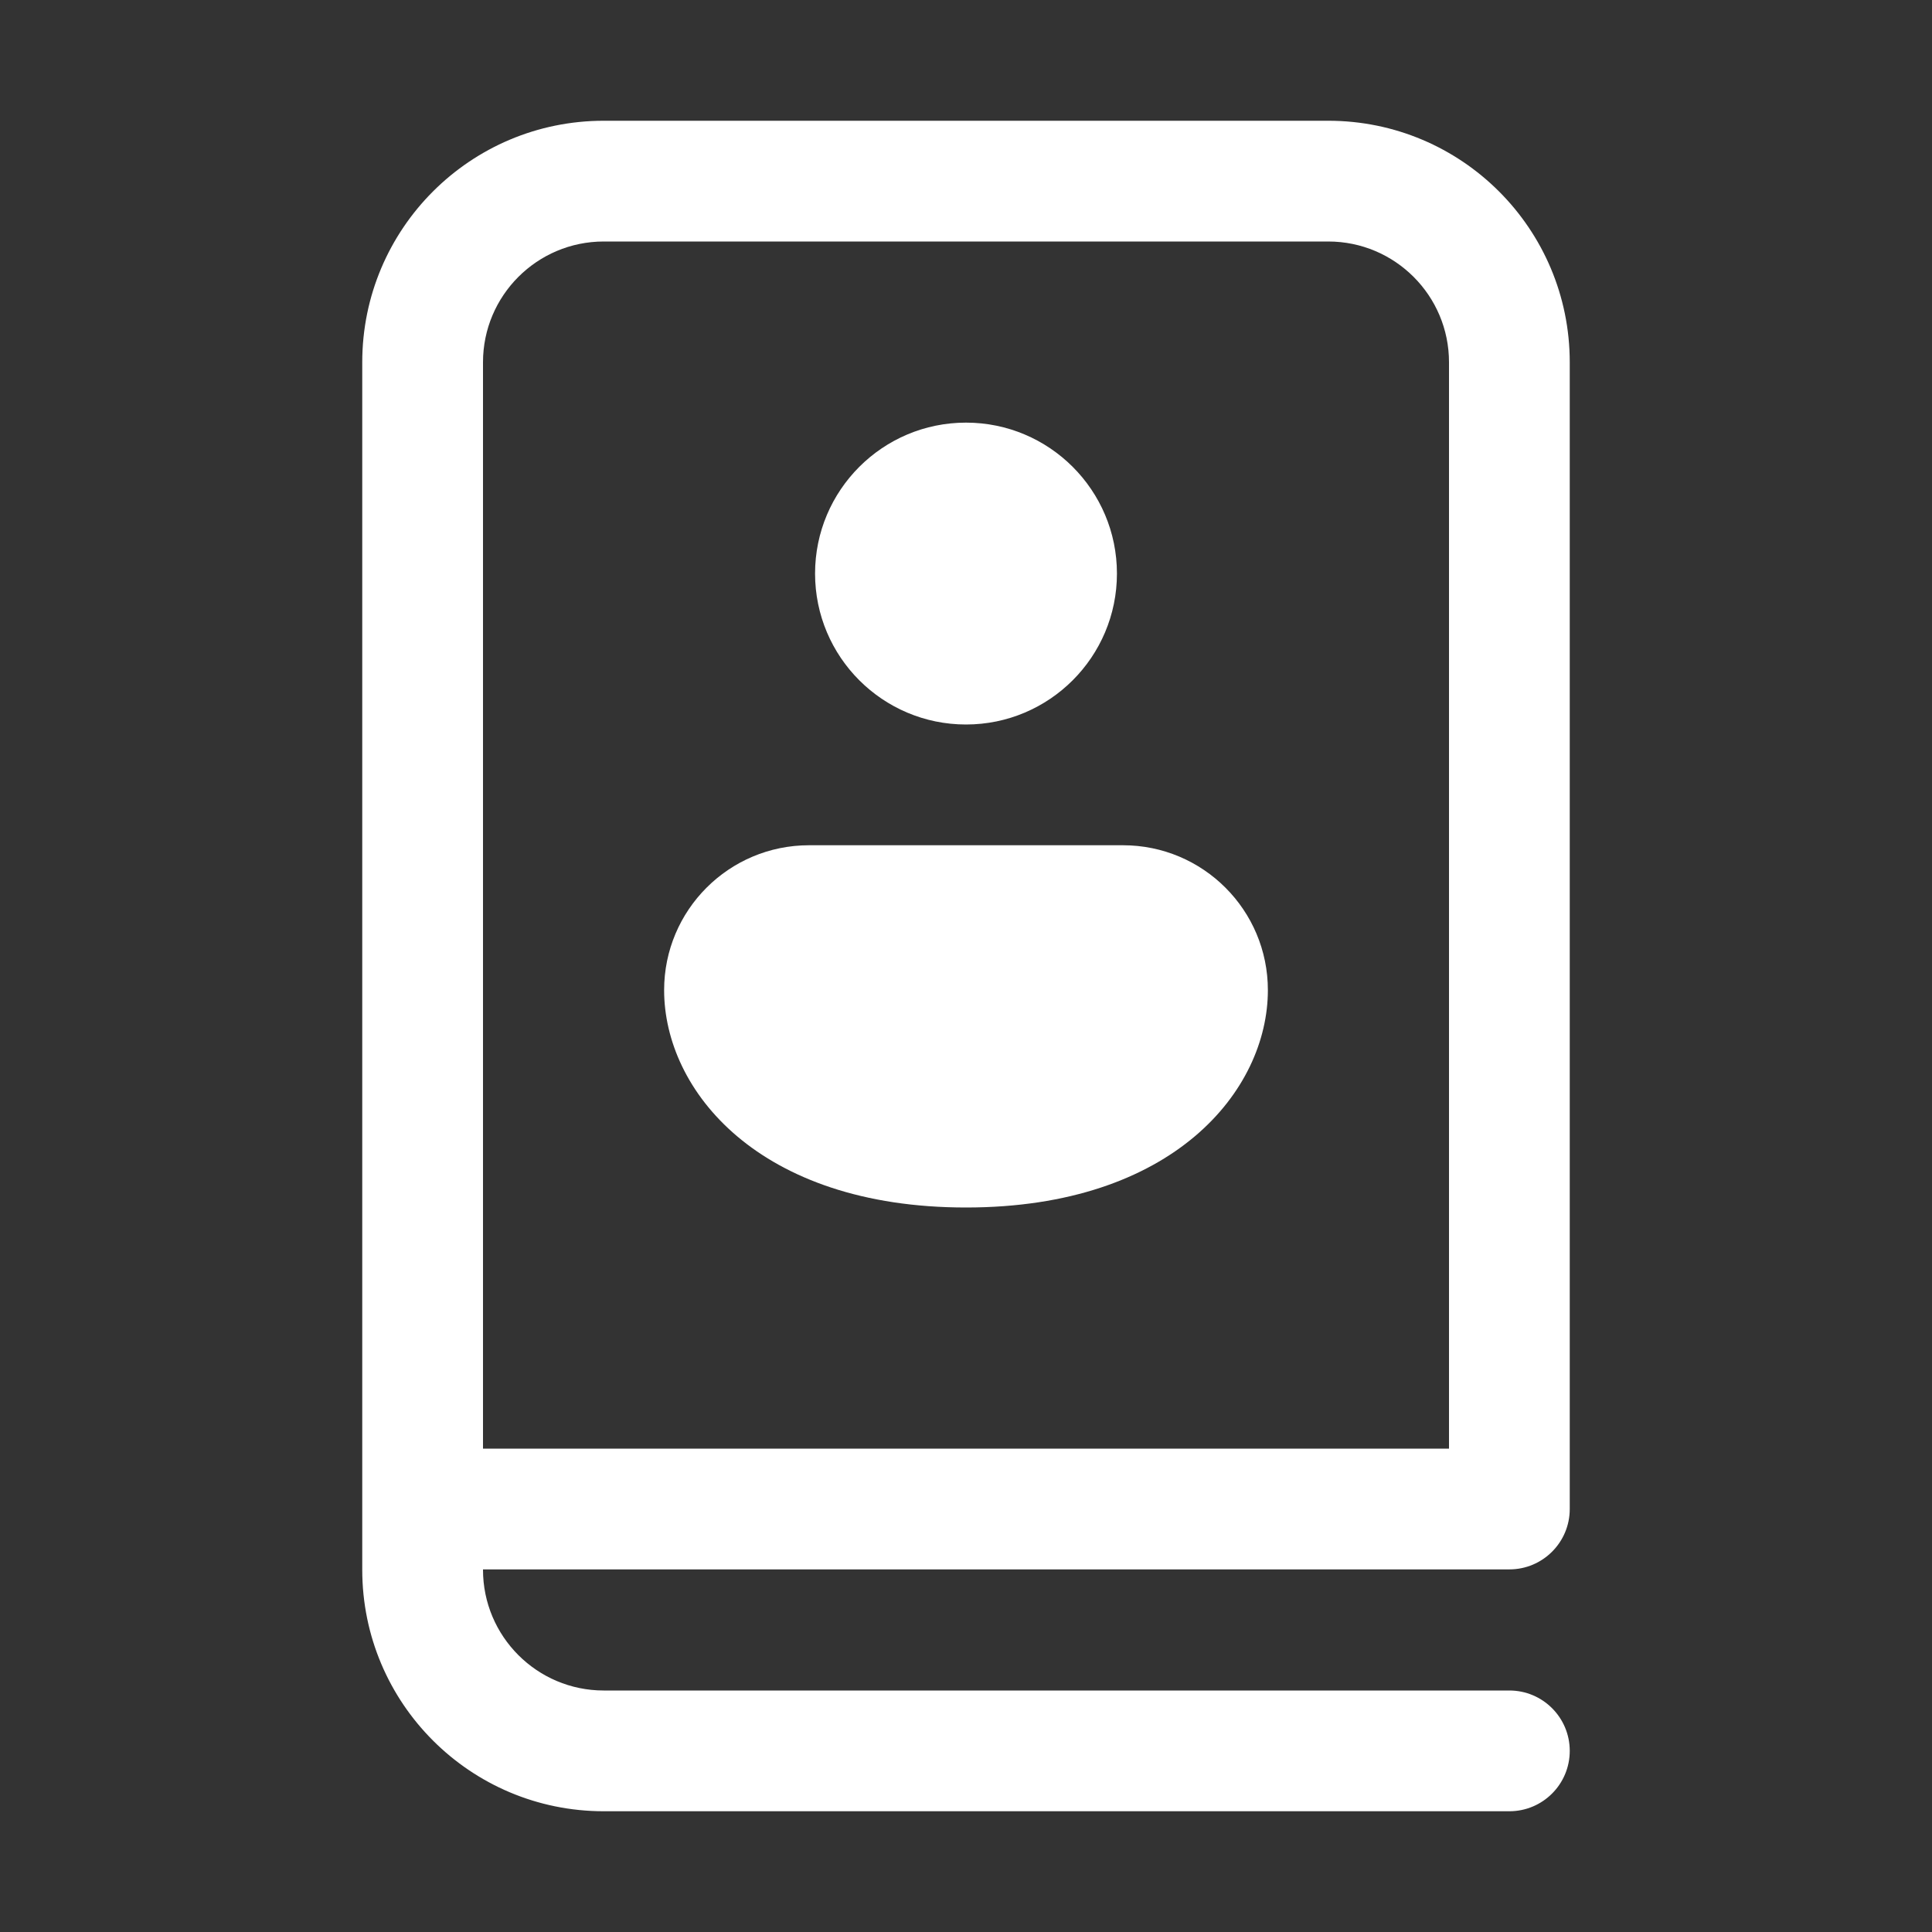<svg width="16" height="16" viewBox="0 0 16 16" fill="none" xmlns="http://www.w3.org/2000/svg">
<rect x="0" y="0" width="16" height="16" fill="#333333" stroke="none"/>
<path d="M11 1C12.105 1 13 1.895 13 3V12.497C13 12.773 12.776 12.997 12.5 12.997H4V13C4 13.552 4.448 14 5 14H12.5C12.776 14 13 14.224 13 14.5C13 14.776 12.776 15 12.5 15H5C3.895 15 3 14.105 3 13V3C3 1.895 3.895 1 5 1H11ZM5 2C4.448 2 4 2.448 4 3V11.997H12V3C12 2.448 11.552 2 11 2H5ZM9.3 7C9.963 7 10.5 7.537 10.5 8.2C10.5 9.029 9.719 10 8 10C6.281 10 5.5 9.029 5.5 8.2C5.5 7.537 6.037 7 6.7 7H9.3ZM8 3.5C8.69 3.5 9.25 4.06 9.25 4.75C9.25 5.44 8.69 6 8 6C7.31 6 6.75 5.44 6.75 4.75C6.75 4.06 7.31 3.5 8 3.5Z" fill="#ffffff"/>
</svg>
